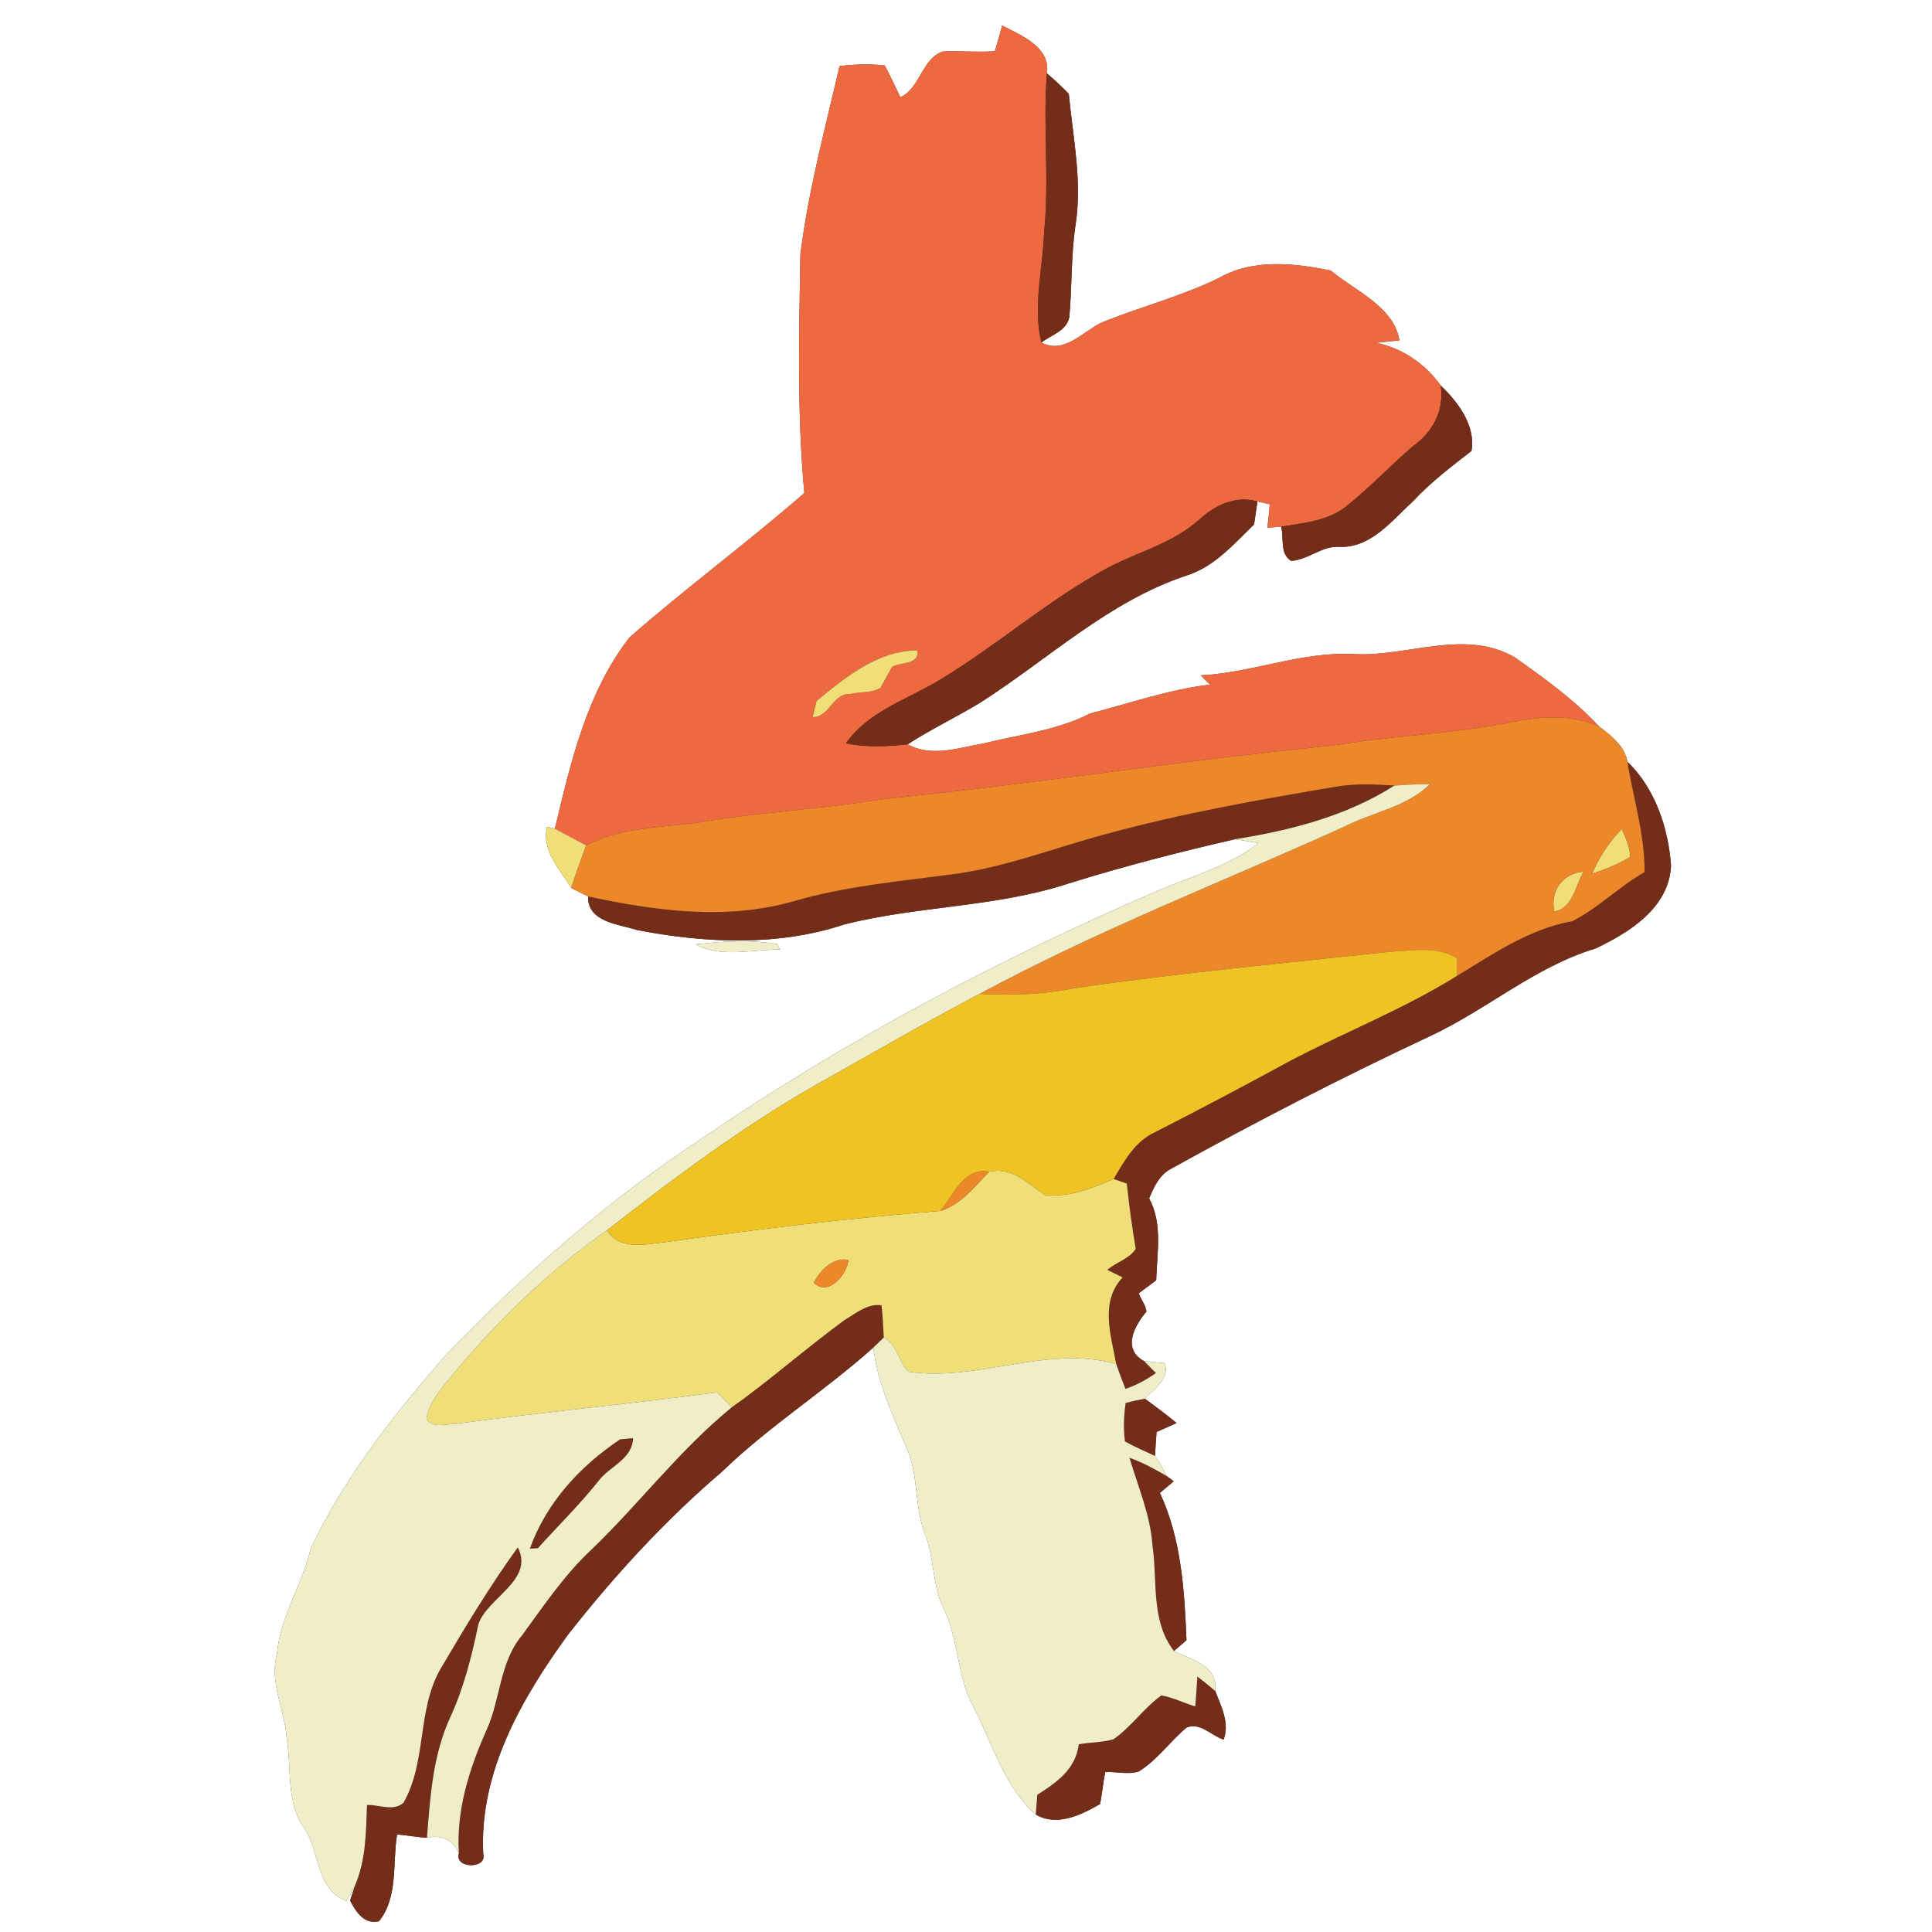 <?xml version="1.0" encoding="UTF-8" ?>
<!DOCTYPE svg PUBLIC "-//W3C//DTD SVG 1.1//EN" "http://www.w3.org/Graphics/SVG/1.1/DTD/svg11.dtd">
<svg width="250pt" height="250pt" viewBox="0 0 250 250" version="1.1" xmlns="http://www.w3.org/2000/svg">
<rect x="0" y="0" width="250" height="250" fill="#333333" stroke="none"/>
<g id="#ffffffff">
<path fill="#ffffff" opacity="1.00" d=" M 0.00 0.00 L 250.00 0.00 L 250.00 250.00 L 0.00 250.00 L 0.00 0.00 M 129.68 3.30 C 129.38 4.42 129.06 5.53 128.73 6.63 C 126.50 6.78 124.26 6.57 122.04 6.66 C 119.31 7.50 119.04 11.49 116.51 12.58 C 115.82 11.22 115.23 9.80 114.48 8.47 C 112.54 8.24 110.57 8.32 108.64 8.55 C 106.77 16.64 104.59 24.70 103.57 32.95 C 103.40 43.23 103.13 53.56 104.08 63.80 C 96.71 70.22 88.82 76.04 81.47 82.47 C 75.94 89.56 73.85 98.66 71.80 107.24 L 70.78 106.99 C 70.06 110.07 72.44 112.49 73.92 114.91 C 74.47 115.18 75.56 115.72 76.10 116.00 C 76.03 119.34 80.01 119.56 82.41 120.34 C 91.23 122.05 100.67 122.49 109.29 119.61 C 118.82 117.21 128.87 117.41 138.25 114.33 C 145.36 112.11 152.57 110.25 159.84 108.59 C 160.59 108.72 162.10 108.97 162.85 109.10 C 158.93 112.19 153.91 113.44 149.40 115.45 C 129.08 124.21 109.42 134.61 91.14 147.11 C 79.02 155.05 68.05 164.60 58.01 175.01 C 51.17 182.73 44.72 190.96 40.23 200.29 C 39.15 205.01 36.28 209.13 35.83 214.02 C 34.83 217.77 36.88 221.30 37.11 225.00 C 37.76 228.87 36.96 233.26 39.41 236.61 C 41.43 239.64 40.83 244.47 44.83 245.98 C 45.10 245.49 45.65 244.51 45.92 244.02 C 45.76 244.50 45.45 245.46 45.30 245.94 C 46.06 247.39 47.11 249.06 49.04 248.61 C 51.55 245.48 50.77 241.10 51.38 237.37 C 52.67 237.50 53.95 237.72 55.25 237.81 C 57.04 237.37 58.67 238.07 59.38 239.85 C 58.77 241.81 63.07 241.89 62.53 239.90 C 61.99 229.34 67.51 219.75 73.52 211.50 C 79.49 203.89 86.07 196.72 93.44 190.42 C 99.52 184.54 106.72 180.00 113.01 174.37 C 113.54 179.06 115.63 183.33 117.42 187.63 C 118.86 191.05 118.33 194.91 119.64 198.37 C 120.92 201.48 120.60 204.99 122.05 208.04 C 124.12 212.13 123.76 216.97 126.03 220.99 C 128.46 225.71 129.91 231.17 134.03 234.80 C 136.76 236.41 139.91 234.85 142.35 233.44 C 142.62 232.07 142.74 230.67 143.01 229.31 C 144.44 229.22 145.94 229.67 147.34 229.23 C 149.76 227.76 151.38 225.34 153.54 223.55 C 155.28 222.80 156.78 224.63 158.34 225.10 C 159.14 222.95 158.01 220.79 157.25 218.82 C 157.63 215.45 154.13 214.77 151.91 213.64 C 152.31 213.29 153.13 212.59 153.53 212.24 C 153.27 205.77 152.86 199.13 150.09 193.18 C 150.54 192.80 151.43 192.05 151.88 191.68 C 151.65 191.50 151.18 191.16 150.95 190.99 C 150.53 190.07 150.04 189.21 149.46 188.40 C 149.51 187.36 149.58 186.33 149.66 185.30 C 150.52 184.91 151.38 184.52 152.25 184.14 C 150.92 183.03 149.53 182.01 148.15 180.99 C 149.32 179.74 151.44 178.37 150.70 176.39 C 150.04 176.33 148.72 176.20 148.05 176.13 C 145.16 174.56 146.79 171.58 148.35 169.71 C 148.24 168.84 147.62 168.16 147.36 167.35 C 148.11 166.78 148.86 166.23 149.61 165.67 C 149.71 162.13 150.47 158.34 148.70 155.08 C 149.27 153.68 149.98 152.14 151.33 151.35 C 162.38 145.22 173.61 139.43 185.06 134.07 C 192.39 130.65 198.63 125.10 206.47 122.73 C 210.88 120.64 215.98 117.46 216.23 112.00 C 215.87 107.11 214.18 102.04 210.59 98.57 C 210.23 96.53 208.47 95.17 206.92 94.01 C 203.72 90.55 199.83 87.77 196.01 85.06 C 189.43 81.28 181.98 85.09 175.01 84.63 C 168.32 84.33 162.00 87.06 155.38 87.39 C 155.77 87.79 156.17 88.19 156.58 88.59 C 151.28 89.21 146.22 91.00 141.08 92.32 C 136.80 94.51 131.98 95.04 127.37 96.18 C 124.09 96.74 120.61 98.04 117.45 96.32 C 120.48 94.34 123.77 92.80 126.86 90.91 C 135.65 85.30 143.48 77.80 153.55 74.47 C 157.15 73.35 159.66 70.38 162.28 67.86 C 162.39 67.12 162.60 65.63 162.71 64.89 C 163.11 64.98 163.91 65.17 164.31 65.26 C 164.23 66.27 164.13 67.28 164.00 68.29 C 164.44 68.25 165.33 68.18 165.78 68.15 C 166.16 69.59 165.58 71.69 167.07 72.57 C 169.25 72.47 171.01 70.64 173.25 70.76 C 177.36 70.98 180.12 67.35 182.85 64.85 C 185.13 62.40 187.79 60.39 190.41 58.35 C 190.97 55.07 188.68 52.04 186.43 49.89 C 184.43 47.08 181.47 45.06 178.08 44.35 C 178.84 44.28 180.34 44.13 181.09 44.05 C 180.38 39.70 175.34 37.62 172.18 35.00 C 167.53 34.07 162.27 33.46 157.92 35.87 C 152.99 38.33 147.63 39.67 142.55 41.74 C 140.11 42.91 137.65 45.91 134.75 44.31 C 136.02 43.37 138.08 42.77 138.37 41.01 C 138.74 37.02 138.57 32.99 139.19 29.02 C 140.04 23.38 138.84 17.75 138.30 12.15 C 137.41 11.21 136.46 10.33 135.47 9.50 C 135.97 6.09 132.14 4.59 129.68 3.30 M 90.04 122.20 C 93.16 123.98 97.42 122.86 100.95 122.86 L 100.57 122.17 C 97.10 121.57 93.53 121.79 90.04 122.20 Z" />
</g>
<g id="#ef6940ff">
<path fill="#ef6940" opacity="1.00" d=" M 129.68 3.30 C 132.14 4.59 135.97 6.09 135.47 9.50 C 134.93 16.33 135.81 23.18 135.11 30.00 C 134.95 34.76 133.62 39.59 134.75 44.31 C 137.65 45.91 140.11 42.91 142.55 41.74 C 147.63 39.67 152.99 38.33 157.92 35.87 C 162.27 33.46 167.53 34.07 172.18 35.00 C 175.34 37.62 180.38 39.70 181.09 44.05 C 180.34 44.13 178.84 44.28 178.08 44.35 C 181.47 45.06 184.43 47.08 186.43 49.89 C 186.91 53.15 185.38 55.96 182.76 57.80 C 179.90 60.27 177.30 63.04 174.35 65.40 C 171.96 67.42 168.73 67.65 165.78 68.15 C 165.33 68.18 164.44 68.25 164.00 68.29 C 164.13 67.28 164.23 66.27 164.31 65.26 C 163.91 65.17 163.11 64.98 162.71 64.89 C 159.92 64.08 157.22 65.36 155.19 67.23 C 151.83 70.26 147.36 71.38 143.42 73.43 C 135.78 77.54 129.23 83.34 121.84 87.84 C 117.61 90.45 112.45 91.94 109.46 96.18 C 112.09 96.74 114.79 96.60 117.45 96.32 C 120.61 98.04 124.09 96.74 127.37 96.18 C 131.98 95.04 136.80 94.51 141.08 92.32 C 146.22 91.00 151.28 89.21 156.58 88.59 C 156.17 88.19 155.77 87.79 155.38 87.39 C 162.00 87.06 168.32 84.33 175.01 84.63 C 181.98 85.09 189.43 81.28 196.01 85.06 C 199.83 87.77 203.72 90.55 206.92 94.01 C 203.27 92.36 199.21 92.71 195.40 93.48 C 187.82 95.00 180.06 95.19 172.44 96.47 C 153.01 98.39 133.71 101.46 114.27 103.40 C 106.37 104.71 98.34 105.07 90.45 106.43 C 85.52 107.12 80.35 107.00 75.84 109.40 C 74.50 108.67 73.16 107.94 71.80 107.24 C 73.85 98.66 75.94 89.56 81.47 82.47 C 88.82 76.04 96.71 70.22 104.08 63.80 C 103.13 53.56 103.40 43.23 103.57 32.95 C 104.59 24.70 106.77 16.64 108.64 8.55 C 110.57 8.32 112.54 8.24 114.48 8.47 C 115.23 9.80 115.82 11.22 116.51 12.58 C 119.04 11.49 119.31 7.50 122.04 6.66 C 124.26 6.57 126.50 6.78 128.73 6.63 C 129.06 5.53 129.38 4.42 129.68 3.30 M 105.66 90.71 C 105.53 91.23 105.28 92.27 105.16 92.80 C 107.37 92.79 107.76 89.67 110.04 89.80 C 111.31 89.49 112.76 89.70 113.92 89.02 C 114.42 88.12 114.92 87.21 115.42 86.31 C 116.56 85.61 119.00 86.08 118.69 84.16 C 113.55 84.20 109.43 87.62 105.66 90.71 Z" />
</g>
<g id="#742d19ff">
<path fill="#742d19" opacity="1.00" d=" M 135.11 30.00 C 135.81 23.18 134.93 16.33 135.47 9.50 C 136.46 10.33 137.41 11.21 138.30 12.15 C 138.84 17.75 140.04 23.38 139.19 29.02 C 138.57 32.99 138.74 37.02 138.37 41.01 C 138.08 42.77 136.02 43.37 134.75 44.31 C 133.62 39.59 134.95 34.76 135.11 30.00 Z" />
<path fill="#742d19" opacity="1.00" d=" M 186.43 49.89 C 188.68 52.04 190.97 55.07 190.41 58.35 C 187.79 60.39 185.13 62.40 182.85 64.85 C 180.12 67.35 177.36 70.98 173.25 70.76 C 171.01 70.64 169.25 72.47 167.07 72.57 C 165.58 71.69 166.16 69.59 165.78 68.15 C 168.73 67.65 171.96 67.42 174.35 65.40 C 177.30 63.04 179.90 60.27 182.76 57.80 C 185.38 55.96 186.91 53.15 186.43 49.89 Z" />
<path fill="#742d19" opacity="1.00" d=" M 155.19 67.23 C 157.22 65.36 159.92 64.08 162.71 64.89 C 162.60 65.63 162.39 67.12 162.28 67.86 C 159.66 70.38 157.15 73.35 153.55 74.47 C 143.48 77.80 135.65 85.30 126.86 90.91 C 123.77 92.80 120.48 94.34 117.45 96.32 C 114.79 96.60 112.09 96.74 109.46 96.18 C 112.45 91.94 117.61 90.45 121.84 87.84 C 129.23 83.34 135.78 77.54 143.42 73.43 C 147.36 71.38 151.83 70.26 155.19 67.23 Z" />
<path fill="#742d19" opacity="1.00" d=" M 212.80 112.86 C 212.86 108.01 211.34 103.33 210.59 98.57 C 214.18 102.04 215.87 107.11 216.23 112.00 C 215.98 117.46 210.88 120.64 206.47 122.73 C 198.63 125.10 192.39 130.65 185.06 134.07 C 173.61 139.43 162.38 145.22 151.33 151.35 C 149.98 152.14 149.27 153.68 148.70 155.08 C 150.47 158.34 149.71 162.13 149.61 165.67 C 148.86 166.23 148.11 166.78 147.36 167.35 C 147.62 168.16 148.24 168.84 148.35 169.71 C 146.79 171.58 145.16 174.56 148.05 176.13 C 148.43 176.52 149.19 177.29 149.58 177.67 C 148.36 178.53 147.04 179.25 145.63 179.72 C 145.20 178.65 144.81 177.58 144.44 176.50 C 143.75 172.74 142.30 168.45 145.27 165.29 C 144.77 165.05 143.78 164.56 143.28 164.32 C 144.43 163.33 146.15 162.89 146.97 161.59 C 146.47 158.79 146.11 155.97 145.81 153.15 C 145.38 153.00 144.53 152.71 144.10 152.57 C 145.47 150.24 146.86 147.70 149.44 146.51 C 155.37 143.50 161.25 140.37 167.10 137.19 C 174.22 133.47 181.73 130.52 188.56 126.26 C 193.28 123.41 197.91 120.19 203.45 119.20 C 206.81 117.53 209.51 114.71 212.80 112.86 Z" />
<path fill="#742d19" opacity="1.00" d=" M 172.86 101.80 C 175.37 101.36 177.92 101.49 180.44 101.65 C 174.21 105.61 167.05 107.44 159.84 108.59 C 152.57 110.25 145.36 112.11 138.25 114.33 C 128.87 117.41 118.82 117.21 109.29 119.61 C 100.67 122.49 91.23 122.05 82.41 120.34 C 80.01 119.56 76.03 119.34 76.10 116.00 C 84.76 117.86 93.91 119.12 102.59 116.65 C 109.29 114.69 116.25 114.06 123.14 113.15 C 129.96 112.28 136.39 109.73 143.00 107.96 C 152.81 105.26 162.84 103.50 172.86 101.80 Z" />
<path fill="#742d19" opacity="1.00" d=" M 109.26 170.83 C 110.73 169.96 112.25 168.65 114.07 168.90 C 114.23 170.29 114.28 171.68 114.36 173.08 C 114.03 173.40 113.35 174.04 113.01 174.37 C 106.72 180.00 99.52 184.54 93.44 190.42 C 86.07 196.72 79.49 203.89 73.52 211.50 C 67.51 219.75 61.99 229.34 62.53 239.90 C 63.07 241.89 58.77 241.81 59.38 239.85 C 59.02 234.31 60.69 228.97 62.91 223.97 C 64.79 219.95 64.61 215.08 67.57 211.59 C 70.37 207.76 73.03 203.79 76.52 200.53 C 82.75 194.54 87.99 187.57 94.71 182.09 C 99.72 178.54 104.31 174.45 109.26 170.83 Z" />
<path fill="#742d19" opacity="1.00" d=" M 145.66 181.54 C 146.49 181.33 147.31 181.14 148.15 180.99 C 149.53 182.01 150.92 183.03 152.25 184.14 C 151.38 184.52 150.52 184.91 149.66 185.30 C 149.58 186.33 149.51 187.36 149.46 188.40 C 148.15 187.78 146.82 187.23 145.57 186.52 C 145.35 184.87 145.42 183.18 145.66 181.54 Z" />
<path fill="#742d19" opacity="1.00" d=" M 68.56 200.40 C 70.70 194.43 75.05 189.73 80.24 186.25 C 80.66 186.21 81.49 186.13 81.91 186.09 C 81.86 188.77 78.98 189.70 77.53 191.53 C 75.08 194.63 72.25 197.40 69.60 200.34 C 69.34 200.35 68.82 200.39 68.56 200.40 Z" />
<path fill="#742d19" opacity="1.00" d=" M 146.15 188.63 C 147.83 189.23 149.41 190.08 150.95 190.99 C 151.18 191.16 151.65 191.50 151.88 191.68 C 151.43 192.05 150.54 192.80 150.09 193.18 C 152.86 199.13 153.27 205.77 153.53 212.24 C 153.13 212.59 152.31 213.29 151.91 213.64 C 148.88 209.75 149.80 204.55 149.13 199.99 C 148.86 196.03 147.26 192.38 146.15 188.63 Z" />
<path fill="#742d19" opacity="1.00" d=" M 67.00 200.23 C 69.18 204.45 63.10 206.70 61.91 210.15 C 61.05 214.28 60.03 218.39 58.25 222.24 C 56.01 227.13 55.66 232.53 55.25 237.81 C 53.95 237.72 52.67 237.50 51.38 237.37 C 50.77 241.10 51.55 245.48 49.04 248.61 C 47.11 249.06 46.06 247.39 45.30 245.94 C 45.45 245.46 45.76 244.50 45.92 244.02 C 47.36 240.72 47.35 237.10 47.49 233.57 C 49.04 233.49 50.89 234.45 52.21 233.27 C 55.25 227.96 53.94 221.28 57.00 215.96 C 60.15 210.60 63.36 205.27 67.00 200.23 Z" />
<path fill="#742d19" opacity="1.00" d=" M 154.94 216.94 C 155.73 217.55 156.50 218.17 157.25 218.82 C 158.01 220.79 159.14 222.95 158.34 225.10 C 156.78 224.63 155.28 222.80 153.54 223.55 C 151.38 225.34 149.76 227.76 147.34 229.23 C 145.94 229.67 144.44 229.22 143.01 229.31 C 142.74 230.67 142.62 232.07 142.35 233.44 C 139.91 234.85 136.76 236.41 134.03 234.80 C 134.08 234.16 134.17 232.88 134.22 232.25 C 136.76 230.64 139.18 228.93 139.60 225.71 C 141.10 225.42 142.66 225.50 144.12 225.04 C 146.40 223.42 148.01 221.03 150.28 219.39 C 151.81 219.63 153.19 220.40 154.67 220.80 C 154.76 219.51 154.86 218.23 154.94 216.94 Z" />
</g>
<g id="#f0df78ff">
<path fill="#f0df78" opacity="1.00" d=" M 105.66 90.71 C 109.43 87.62 113.55 84.20 118.69 84.16 C 119.00 86.08 116.56 85.61 115.42 86.31 C 114.92 87.21 114.42 88.12 113.92 89.02 C 112.76 89.70 111.31 89.49 110.04 89.80 C 107.76 89.67 107.37 92.79 105.16 92.80 C 105.28 92.27 105.53 91.23 105.66 90.71 Z" />
<path fill="#f0df78" opacity="1.00" d=" M 70.78 106.99 L 71.80 107.24 C 73.16 107.94 74.50 108.67 75.84 109.40 C 75.18 111.23 74.51 113.05 73.92 114.91 C 72.44 112.49 70.06 110.07 70.78 106.99 Z" />
<path fill="#f0df78" opacity="1.00" d=" M 206.01 113.05 C 206.94 110.91 208.22 108.94 209.85 107.28 C 210.37 108.42 210.92 109.60 210.96 110.88 C 209.42 111.83 207.73 112.51 206.01 113.05 Z" />
<path fill="#f0df78" opacity="1.00" d=" M 201.11 117.94 C 200.59 115.27 202.17 113.02 204.92 112.78 C 203.90 114.53 203.47 117.64 201.11 117.94 Z" />
<path fill="#f0df78" opacity="1.00" d=" M 128.02 151.62 C 130.94 150.96 133.01 153.10 135.17 154.62 C 138.28 155.00 141.29 153.74 144.10 152.57 C 144.53 152.71 145.38 153.00 145.81 153.15 C 146.11 155.97 146.47 158.79 146.97 161.59 C 146.15 162.89 144.43 163.33 143.28 164.32 C 143.78 164.56 144.77 165.05 145.27 165.29 C 142.30 168.45 143.75 172.74 144.44 176.50 C 135.52 173.99 126.56 178.82 117.59 177.51 C 116.24 176.24 116.12 174.01 114.36 173.08 C 114.28 171.68 114.23 170.29 114.07 168.90 C 112.25 168.65 110.73 169.96 109.26 170.83 C 104.31 174.45 99.72 178.54 94.71 182.09 C 94.24 181.61 93.28 180.65 92.81 180.17 C 81.61 181.66 70.32 182.72 59.10 184.23 C 57.79 184.24 56.13 184.89 55.18 183.63 C 55.44 181.75 56.64 180.24 57.80 178.81 C 63.84 171.44 70.71 164.65 78.55 159.20 C 80.36 162.00 83.87 160.91 86.59 160.67 C 98.24 159.01 109.93 157.63 121.66 156.69 C 124.38 155.92 126.10 153.51 128.02 151.62 M 105.31 165.99 C 107.20 167.84 109.58 164.91 109.80 163.03 C 107.78 162.67 106.17 164.34 105.31 165.99 Z" />
</g>
<g id="#ec8829ff">
<path fill="#ec8829" opacity="1.00" d=" M 195.40 93.48 C 199.21 92.71 203.27 92.36 206.92 94.01 C 208.47 95.17 210.23 96.53 210.59 98.57 C 211.34 103.33 212.86 108.01 212.80 112.86 C 209.51 114.71 206.81 117.53 203.45 119.20 C 197.91 120.19 193.28 123.41 188.56 126.26 C 188.56 125.70 188.57 124.57 188.57 124.00 C 185.95 122.38 182.72 123.01 179.82 123.16 C 166.21 124.64 152.58 125.89 139.03 127.87 C 134.99 128.70 130.86 128.80 126.75 128.61 C 142.00 120.36 158.21 114.11 173.98 106.95 C 177.62 105.08 182.05 104.44 185.02 101.46 C 183.49 101.46 181.97 101.55 180.44 101.65 C 177.92 101.49 175.37 101.36 172.86 101.80 C 162.84 103.50 152.81 105.26 143.00 107.96 C 136.39 109.73 129.96 112.28 123.14 113.15 C 116.25 114.06 109.29 114.69 102.59 116.65 C 93.91 119.12 84.76 117.86 76.10 116.00 C 75.56 115.72 74.47 115.18 73.92 114.91 C 74.51 113.05 75.18 111.23 75.84 109.40 C 80.35 107.00 85.52 107.12 90.45 106.43 C 98.34 105.07 106.37 104.71 114.27 103.40 C 133.71 101.46 153.01 98.39 172.44 96.47 C 180.06 95.19 187.82 95.00 195.40 93.48 M 206.01 113.05 C 207.73 112.51 209.42 111.83 210.96 110.88 C 210.92 109.60 210.37 108.42 209.85 107.28 C 208.22 108.94 206.94 110.91 206.01 113.05 M 201.11 117.94 C 203.47 117.64 203.90 114.53 204.92 112.78 C 202.17 113.02 200.59 115.27 201.11 117.94 Z" />
<path fill="#ec8829" opacity="1.00" d=" M 121.66 156.69 C 123.42 154.63 124.69 151.01 128.02 151.62 C 126.10 153.51 124.38 155.92 121.66 156.69 Z" />
<path fill="#ec8829" opacity="1.00" d=" M 105.31 165.99 C 106.17 164.34 107.78 162.67 109.80 163.03 C 109.58 164.91 107.20 167.84 105.31 165.99 Z" />
</g>
<g id="#f0eec8ff">
<path fill="#f0eec8" opacity="1.00" d=" M 180.44 101.65 C 181.97 101.55 183.49 101.46 185.02 101.46 C 182.05 104.44 177.62 105.08 173.98 106.95 C 158.21 114.11 142.00 120.36 126.75 128.61 C 119.56 132.41 112.52 136.49 105.42 140.48 C 95.92 145.90 87.16 152.48 78.55 159.20 C 70.71 164.65 63.84 171.44 57.80 178.81 C 56.64 180.24 55.44 181.75 55.18 183.63 C 56.13 184.89 57.79 184.24 59.10 184.23 C 70.32 182.72 81.61 181.66 92.81 180.17 C 93.28 180.65 94.24 181.61 94.71 182.09 C 87.99 187.57 82.75 194.54 76.52 200.53 C 73.03 203.79 70.37 207.76 67.57 211.59 C 64.61 215.08 64.79 219.95 62.91 223.97 C 60.69 228.97 59.02 234.31 59.38 239.85 C 58.67 238.07 57.04 237.37 55.25 237.81 C 55.66 232.53 56.01 227.13 58.25 222.24 C 60.03 218.39 61.05 214.28 61.91 210.15 C 63.10 206.70 69.18 204.45 67.00 200.23 C 63.36 205.27 60.15 210.60 57.00 215.96 C 53.94 221.28 55.25 227.96 52.21 233.27 C 50.89 234.45 49.04 233.49 47.49 233.57 C 47.35 237.10 47.36 240.72 45.92 244.02 C 45.65 244.51 45.10 245.49 44.83 245.98 C 40.83 244.47 41.43 239.64 39.41 236.61 C 36.96 233.26 37.76 228.87 37.11 225.00 C 36.88 221.30 34.83 217.77 35.83 214.02 C 36.28 209.13 39.15 205.01 40.23 200.29 C 44.72 190.96 51.17 182.73 58.01 175.01 C 68.05 164.60 79.02 155.05 91.14 147.11 C 109.42 134.61 129.08 124.21 149.40 115.45 C 153.91 113.44 158.93 112.19 162.85 109.10 C 162.10 108.97 160.59 108.72 159.84 108.59 C 167.05 107.44 174.21 105.61 180.44 101.65 M 68.56 200.40 C 68.82 200.39 69.34 200.35 69.60 200.34 C 72.25 197.40 75.08 194.63 77.53 191.53 C 78.98 189.70 81.86 188.77 81.91 186.09 C 81.49 186.13 80.66 186.21 80.24 186.25 C 75.05 189.73 70.70 194.43 68.56 200.40 Z" />
<path fill="#f0eec8" opacity="1.00" d=" M 90.04 122.20 C 93.53 121.79 97.10 121.57 100.57 122.17 L 100.95 122.86 C 97.42 122.86 93.16 123.98 90.04 122.20 Z" />
<path fill="#f0eec8" opacity="1.00" d=" M 114.36 173.08 C 116.12 174.01 116.24 176.24 117.59 177.51 C 126.56 178.82 135.52 173.99 144.44 176.50 C 144.81 177.58 145.20 178.65 145.63 179.72 C 147.04 179.25 148.36 178.53 149.58 177.67 C 149.19 177.29 148.43 176.52 148.05 176.13 C 148.72 176.20 150.04 176.33 150.70 176.39 C 151.44 178.37 149.32 179.74 148.15 180.99 C 147.31 181.14 146.49 181.33 145.66 181.54 C 145.42 183.18 145.35 184.87 145.57 186.52 C 146.82 187.23 148.15 187.78 149.46 188.40 C 150.04 189.21 150.53 190.07 150.95 190.99 C 149.41 190.08 147.83 189.23 146.15 188.63 C 147.26 192.38 148.86 196.03 149.13 199.99 C 149.80 204.55 148.88 209.75 151.91 213.64 C 154.13 214.77 157.63 215.45 157.25 218.82 C 156.50 218.17 155.73 217.55 154.94 216.94 C 154.86 218.23 154.76 219.51 154.67 220.80 C 153.19 220.40 151.81 219.63 150.28 219.39 C 148.01 221.03 146.40 223.42 144.12 225.04 C 142.66 225.50 141.10 225.42 139.60 225.71 C 139.18 228.93 136.76 230.64 134.22 232.25 C 134.17 232.88 134.08 234.16 134.03 234.80 C 129.91 231.17 128.46 225.71 126.03 220.99 C 123.76 216.97 124.12 212.13 122.05 208.04 C 120.60 204.99 120.92 201.48 119.64 198.37 C 118.33 194.91 118.86 191.05 117.42 187.63 C 115.63 183.33 113.54 179.06 113.01 174.37 C 113.35 174.04 114.03 173.40 114.36 173.08 Z" />
</g>
<g id="#efc324ff">
<path fill="#efc324" opacity="1.00" d=" M 139.03 127.87 C 152.58 125.89 166.21 124.64 179.82 123.16 C 182.72 123.01 185.95 122.38 188.57 124.00 C 188.57 124.57 188.56 125.70 188.56 126.26 C 181.73 130.52 174.22 133.47 167.10 137.19 C 161.25 140.37 155.37 143.50 149.44 146.51 C 146.86 147.70 145.47 150.24 144.10 152.57 C 141.29 153.74 138.28 155.00 135.17 154.62 C 133.01 153.10 130.94 150.96 128.02 151.62 C 124.69 151.01 123.42 154.63 121.66 156.69 C 109.93 157.63 98.24 159.01 86.59 160.67 C 83.87 160.91 80.36 162.00 78.55 159.20 C 87.16 152.48 95.92 145.90 105.42 140.48 C 112.52 136.49 119.56 132.41 126.75 128.61 C 130.86 128.80 134.99 128.70 139.03 127.87 Z" />
</g>
</svg>
